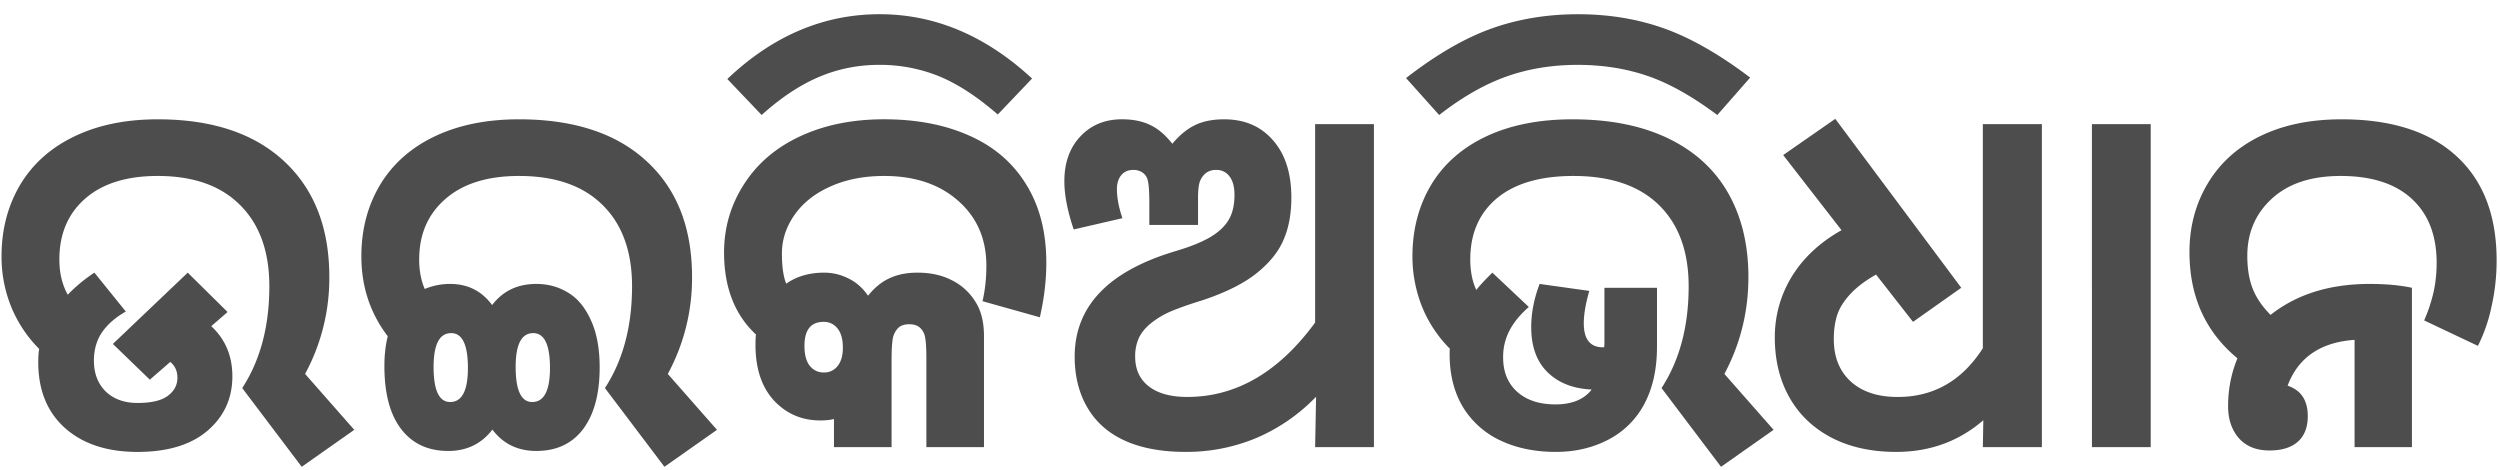 <svg xmlns="http://www.w3.org/2000/svg" width="117" height="22"><path fill="#4D4D4D" d="M113.451 14.995a7.498 7.498 0 0 0 .46-1.415 6.54 6.54 0 0 0 .124-1.28c0-1.288-.39-2.287-1.168-2.999-.771-.71-1.88-1.066-3.325-1.066-1.37 0-2.44.351-3.211 1.055-.772.704-1.157 1.599-1.157 2.684 0 .6.086 1.116.258 1.55.172.427.449.831.831 1.213 1.221-.966 2.767-1.449 4.638-1.449.757 0 1.415.06 1.977.18v7.457h-2.684v-5.02c-1.595.112-2.639.827-3.133 2.145.628.21.943.685.943 1.426 0 .524-.157.925-.472 1.202-.307.27-.748.404-1.325.404-.606 0-1.082-.19-1.426-.573-.337-.389-.506-.887-.506-1.493 0-.794.146-1.543.438-2.246-1.497-1.236-2.246-2.894-2.246-4.975 0-1.19.289-2.265.865-3.224.577-.958 1.4-1.695 2.471-2.212 1.07-.517 2.332-.775 3.784-.775 2.329 0 4.118.573 5.369 1.718 1.257 1.146 1.886 2.774 1.886 4.886 0 .733-.078 1.448-.236 2.145a7.456 7.456 0 0 1-.64 1.853l-2.515-1.19Zm-12.798-9.186v15.116h-2.751V5.809h2.751Zm-5.093 0v15.116h-2.763l.023-1.258c-1.146.988-2.505 1.482-4.077 1.482-1.153 0-2.16-.22-3.02-.662-.862-.45-1.52-1.078-1.977-1.887-.457-.808-.685-1.744-.685-2.807 0-1.026.265-1.977.797-2.853.539-.876 1.314-1.598 2.325-2.167l-2.73-3.516 2.438-1.695 5.896 7.906-2.258 1.595-1.73-2.213c-.516.292-.92.6-1.212.921-.292.315-.494.636-.606.966a3.716 3.716 0 0 0-.158 1.145c0 .824.262 1.48.786 1.966.532.486 1.266.73 2.202.73 1.684 0 3.013-.76 3.986-2.28V5.808h2.763ZM65.805 3.652C67.212 2.56 68.54 1.788 69.79 1.34c1.25-.45 2.606-.674 4.066-.674 1.437 0 2.778.221 4.02.663 1.243.441 2.587 1.209 4.032 2.302L80.37 5.383c-1.183-.884-2.273-1.494-3.268-1.83-1.004-.345-2.093-.517-3.268-.517-1.191 0-2.295.18-3.313.539-1.026.36-2.082.962-3.168 1.808l-1.55-1.73Zm8.687 14.578c-.862-.038-1.55-.307-2.067-.809-.51-.502-.764-1.205-.764-2.111 0-.66.131-1.333.393-2.022l2.325.326c-.172.599-.258 1.104-.258 1.516 0 .749.3 1.123.898 1.123h.056l.012-.157v-2.628h2.46v2.763c0 1.033-.195 1.92-.585 2.661a3.961 3.961 0 0 1-1.696 1.685c-.733.382-1.55.572-2.448.572-.973 0-1.834-.175-2.583-.527a4.057 4.057 0 0 1-1.763-1.561c-.42-.697-.629-1.524-.629-2.482v-.135c0-.037.004-.079.011-.124a5.932 5.932 0 0 1-1.302-1.965 6.348 6.348 0 0 1-.45-2.358c0-1.25.292-2.366.876-3.347.592-.98 1.453-1.737 2.583-2.269 1.13-.531 2.475-.797 4.032-.797 1.76 0 3.257.3 4.492.899 1.236.599 2.168 1.452 2.797 2.56.628 1.108.943 2.415.943 3.92 0 1.617-.374 3.13-1.123 4.537l2.302 2.616-2.46 1.73-2.784-3.684c.846-1.302 1.269-2.89 1.269-4.761 0-1.633-.465-2.902-1.393-3.808-.928-.906-2.261-1.358-3.998-1.358-1.55 0-2.744.348-3.583 1.044-.83.696-1.246 1.65-1.246 2.864 0 .546.093 1.022.28 1.426.18-.225.431-.494.753-.809l1.707 1.606c-.397.345-.696.708-.898 1.09a2.652 2.652 0 0 0-.304 1.28c0 .674.221 1.21.663 1.606.442.39 1.037.584 1.786.584.77 0 1.336-.232 1.695-.696ZM64.3 20.925h-2.752l.045-2.358a8.528 8.528 0 0 1-2.796 1.931 8.488 8.488 0 0 1-3.302.651c-1.116 0-2.059-.172-2.83-.516-.771-.345-1.36-.857-1.763-1.539-.405-.681-.607-1.482-.607-2.403 0-1.16.382-2.149 1.146-2.965.763-.816 1.909-1.46 3.436-1.931l.292-.09c.592-.18 1.082-.382 1.471-.607.39-.232.674-.498.854-.797.187-.307.28-.7.28-1.18 0-.366-.074-.65-.224-.853a.729.729 0 0 0-.629-.314.766.766 0 0 0-.471.135.888.888 0 0 0-.281.37c-.068.15-.101.427-.101.831v1.236h-2.28V9.514c0-.524-.023-.872-.067-1.045a.593.593 0 0 0-.236-.382.728.728 0 0 0-.45-.134c-.24 0-.426.082-.561.247-.135.165-.202.382-.202.651 0 .404.086.857.258 1.36l-2.28.527c-.292-.861-.438-1.614-.438-2.257 0-.869.251-1.569.753-2.1.501-.532 1.149-.798 1.943-.798.509 0 .943.086 1.302.258.367.165.72.46 1.056.888.33-.397.678-.685 1.044-.865.375-.187.835-.28 1.382-.28.958 0 1.722.329 2.29.987.57.652.854 1.543.854 2.673 0 .756-.12 1.412-.36 1.966-.231.554-.643 1.07-1.234 1.55-.584.479-1.416.902-2.494 1.268l-.213.068c-.48.15-.895.296-1.247.438a4.07 4.07 0 0 0-.954.539c-.277.21-.483.445-.618.707a2.057 2.057 0 0 0-.19.91c0 .599.213 1.063.64 1.393.426.329 1.025.494 1.796.494 2.291 0 4.287-1.16 5.986-3.482V5.81H64.3v15.116ZM34.039 3.697C36.165 1.676 38.542.665 41.17.665c2.583 0 4.96 1.003 7.131 3.01l-1.605 1.684c-.974-.846-1.895-1.444-2.763-1.796a7.346 7.346 0 0 0-2.785-.528c-.989 0-1.924.187-2.808.561-.89.375-1.79.97-2.695 1.786l-1.606-1.685Zm11.943 10.4c.12-.517.18-1.07.18-1.662 0-1.25-.438-2.261-1.314-3.033-.876-.778-2.033-1.167-3.47-1.167-.944 0-1.782.164-2.516.494-.726.322-1.288.767-1.684 1.336-.39.562-.584 1.16-.584 1.797 0 .614.067 1.086.202 1.415.486-.344 1.078-.517 1.774-.517.397 0 .775.09 1.134.27.36.172.667.442.921.809.307-.382.644-.656 1.011-.82.367-.172.801-.259 1.303-.259.606 0 1.138.116 1.594.348a2.71 2.71 0 0 1 1.101.989c.277.42.416.962.416 1.628v5.2h-2.696v-4.122c0-.471-.018-.8-.056-.988a.769.769 0 0 0-.224-.46c-.12-.12-.292-.18-.517-.18-.232 0-.408.06-.528.18a.966.966 0 0 0-.247.494c-.037.21-.056.546-.056 1.01v4.066H39.03V19.61c-.18.045-.393.067-.64.067-.862 0-1.584-.31-2.168-.932-.577-.629-.865-1.497-.865-2.605 0-.232.008-.393.023-.483-.996-.928-1.494-2.209-1.494-3.841 0-1.16.31-2.224.932-3.19.621-.973 1.497-1.721 2.628-2.246 1.138-.531 2.448-.797 3.93-.797 1.528 0 2.864.258 4.01.775 1.145.51 2.029 1.273 2.65 2.291.622 1.01.932 2.227.932 3.65 0 .816-.1 1.666-.303 2.55l-2.684-.753Zm-7.434.966c-.6 0-.899.374-.899 1.123 0 .412.082.722.247.932.172.21.39.314.652.314a.78.78 0 0 0 .651-.303c.165-.202.247-.487.247-.854 0-.396-.082-.696-.247-.898a.788.788 0 0 0-.651-.314Zm-15.504 5.042c-.51.666-1.198 1-2.067 1-.943 0-1.677-.341-2.2-1.022-.525-.682-.787-1.666-.787-2.954 0-.51.052-.973.157-1.393-.823-1.078-1.235-2.324-1.235-3.74 0-1.25.292-2.365.876-3.346.591-.98 1.445-1.737 2.56-2.269 1.116-.531 2.43-.797 3.942-.797 2.56 0 4.549.651 5.964 1.954 1.422 1.303 2.134 3.111 2.134 5.425a9.398 9.398 0 0 1-1.135 4.537l2.302 2.616-2.46 1.73-2.784-3.684c.846-1.302 1.269-2.89 1.269-4.761 0-1.633-.46-2.902-1.381-3.808-.914-.906-2.217-1.358-3.909-1.358-1.475 0-2.624.359-3.447 1.078-.817.71-1.225 1.654-1.225 2.83 0 .524.087.984.259 1.381a3.044 3.044 0 0 1 1.19-.236c.824 0 1.479.33 1.965.989.502-.66 1.19-.989 2.067-.989.546 0 1.04.135 1.482.405.442.261.798.688 1.067 1.28.277.591.416 1.332.416 2.223 0 1.236-.259 2.198-.775 2.887-.517.681-1.247 1.022-2.19 1.022-.869 0-1.554-.334-2.055-1Zm-1.932-4.514c-.546 0-.82.527-.82 1.583 0 1.093.258 1.64.775 1.64.554 0 .831-.532.831-1.595 0-1.086-.262-1.629-.786-1.629Zm3.84 0c-.546 0-.819.527-.819 1.583 0 1.093.258 1.64.775 1.64.554 0 .831-.532.831-1.595 0-1.086-.262-1.629-.786-1.629ZM8.786 12.76l1.865 1.842-.764.663c.659.614.988 1.396.988 2.347 0 1.033-.39 1.883-1.168 2.55-.778.658-1.868.988-3.268.988-1.422 0-2.553-.371-3.391-1.112-.839-.749-1.258-1.778-1.258-3.089 0-.262.015-.468.045-.617a6.04 6.04 0 0 1-1.303-1.954 6.215 6.215 0 0 1-.46-2.381c0-1.243.288-2.355.864-3.336.584-.98 1.427-1.737 2.527-2.268 1.108-.54 2.415-.809 3.92-.809 2.538 0 4.51.655 5.918 1.965 1.408 1.31 2.111 3.115 2.111 5.413a9.398 9.398 0 0 1-1.134 4.538l2.302 2.616-2.46 1.73-2.784-3.684c.846-1.302 1.269-2.89 1.269-4.761 0-1.625-.453-2.89-1.36-3.796-.905-.914-2.193-1.37-3.862-1.37-1.46 0-2.595.355-3.403 1.066-.801.704-1.202 1.651-1.202 2.842 0 .629.131 1.179.393 1.65.374-.389.79-.733 1.247-1.033l1.47 1.82c-.478.27-.849.591-1.11.966-.255.374-.383.82-.383 1.336 0 .591.184 1.07.55 1.438.375.359.873.538 1.494.538.637 0 1.105-.108 1.404-.325.307-.225.46-.51.46-.854 0-.314-.112-.561-.336-.74l-.955.83-1.73-1.673 3.504-3.336Z"/></svg>